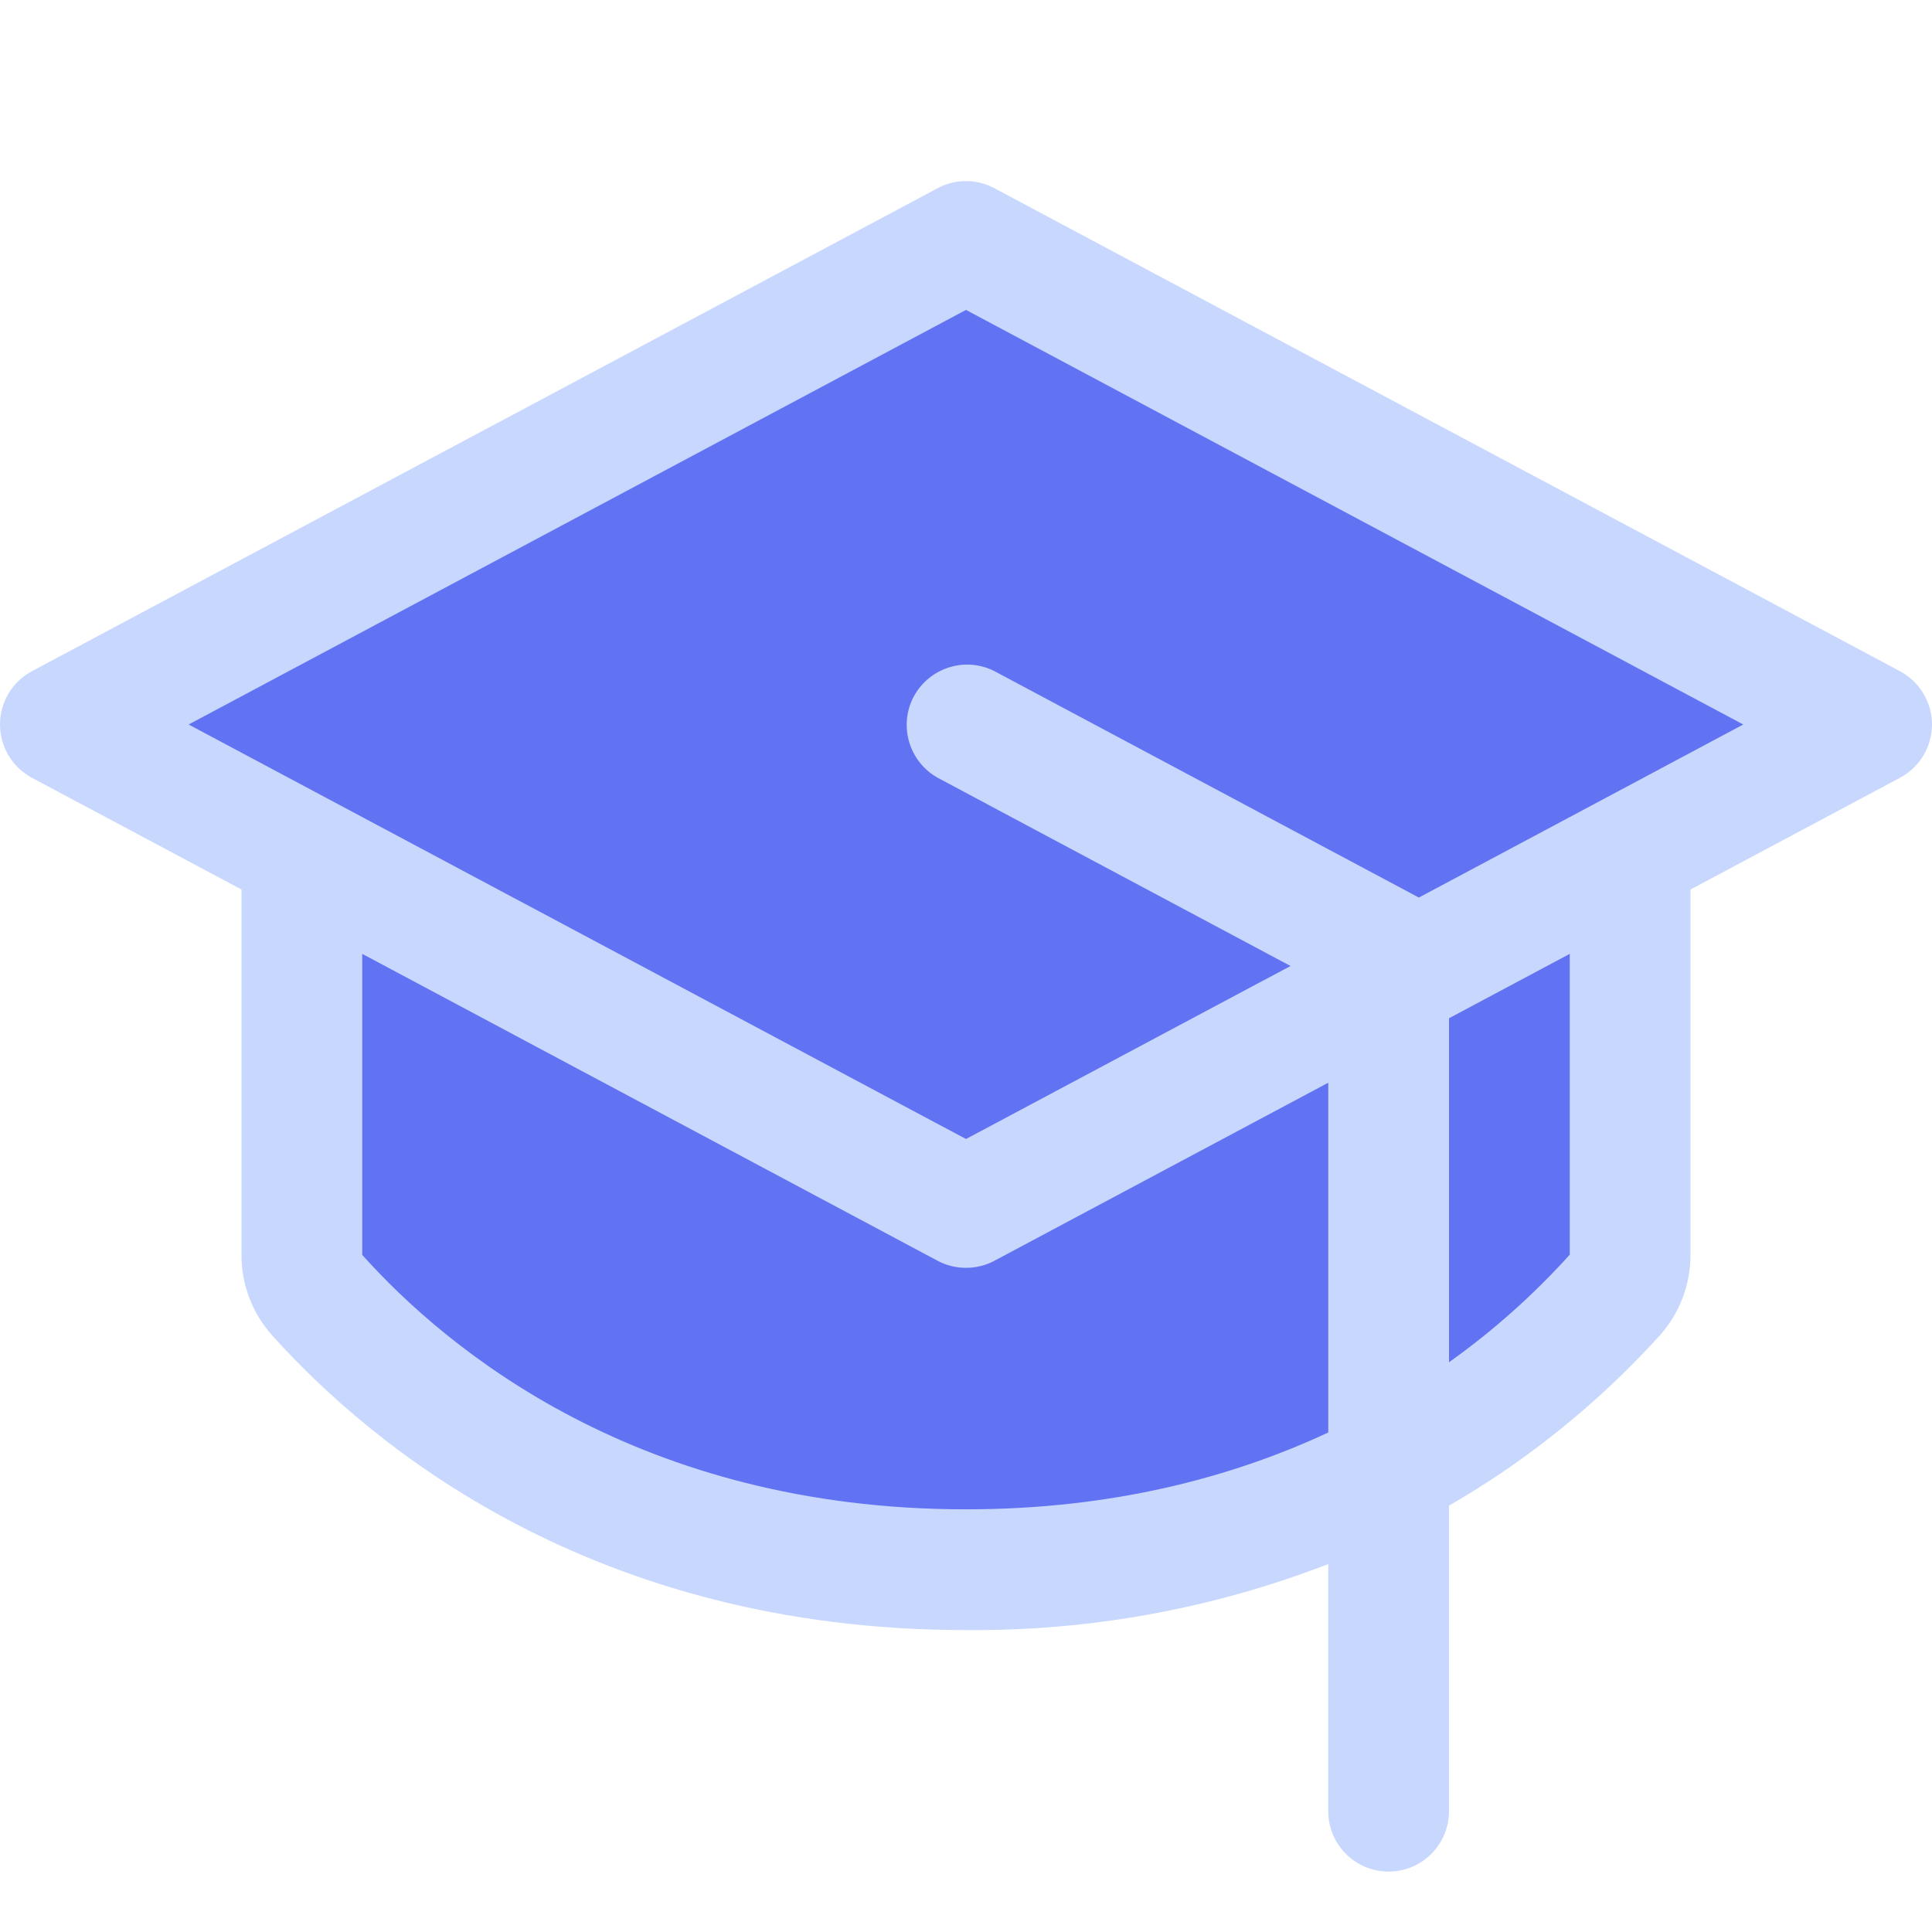 <svg width="22" height="22" viewBox="0 0 22 22" fill="none" xmlns="http://www.w3.org/2000/svg">
<path d="M18.562 14.291V9.717L20.969 8.25L11 2.75L1.031 8.25L3.438 9.717V14.291C3.437 14.459 3.498 14.621 3.609 14.747C4.582 15.829 6.952 17.875 11 17.875C15.048 17.875 17.419 15.829 18.391 14.747C18.502 14.621 18.563 14.459 18.562 14.291Z" fill="#6172F3"/>
<path d="M21.635 7.643L11.323 2.143C11.223 2.09 11.113 2.062 11 2.062C10.887 2.062 10.776 2.09 10.677 2.143L0.364 7.643C0.254 7.702 0.162 7.789 0.098 7.896C0.034 8.003 0 8.125 0 8.25C0 8.375 0.034 8.497 0.098 8.604C0.162 8.711 0.254 8.798 0.364 8.857L2.75 10.129V14.29C2.749 14.628 2.873 14.954 3.099 15.206C4.224 16.459 6.747 18.562 11 18.562C12.41 18.574 13.81 18.319 15.125 17.81V20.625C15.125 20.807 15.197 20.982 15.326 21.111C15.455 21.24 15.63 21.312 15.812 21.312C15.995 21.312 16.169 21.24 16.298 21.111C16.427 20.982 16.5 20.807 16.5 20.625V17.145C17.396 16.628 18.206 15.973 18.901 15.206C19.126 14.954 19.25 14.628 19.25 14.29V10.129L21.635 8.857C21.745 8.798 21.837 8.711 21.901 8.604C21.966 8.497 22 8.375 22 8.25C22 8.125 21.966 8.003 21.901 7.896C21.837 7.789 21.745 7.702 21.635 7.643ZM11 17.187C7.281 17.187 5.094 15.371 4.125 14.29V10.862L10.677 14.357C10.776 14.41 10.887 14.437 11 14.437C11.113 14.437 11.223 14.41 11.323 14.357L15.125 12.329V16.312C14.042 16.817 12.677 17.187 11 17.187ZM17.875 14.287C17.463 14.744 17.002 15.155 16.5 15.512V11.595L17.875 10.862V14.287ZM16.156 10.221L16.137 10.21L11.325 7.643C11.164 7.561 10.978 7.545 10.806 7.6C10.634 7.654 10.49 7.773 10.405 7.932C10.32 8.091 10.302 8.277 10.353 8.45C10.404 8.623 10.521 8.769 10.678 8.857L14.695 11L11 12.97L2.148 8.25L11 3.529L19.851 8.25L16.156 10.221Z" fill="#C7D7FE"/>
</svg>
